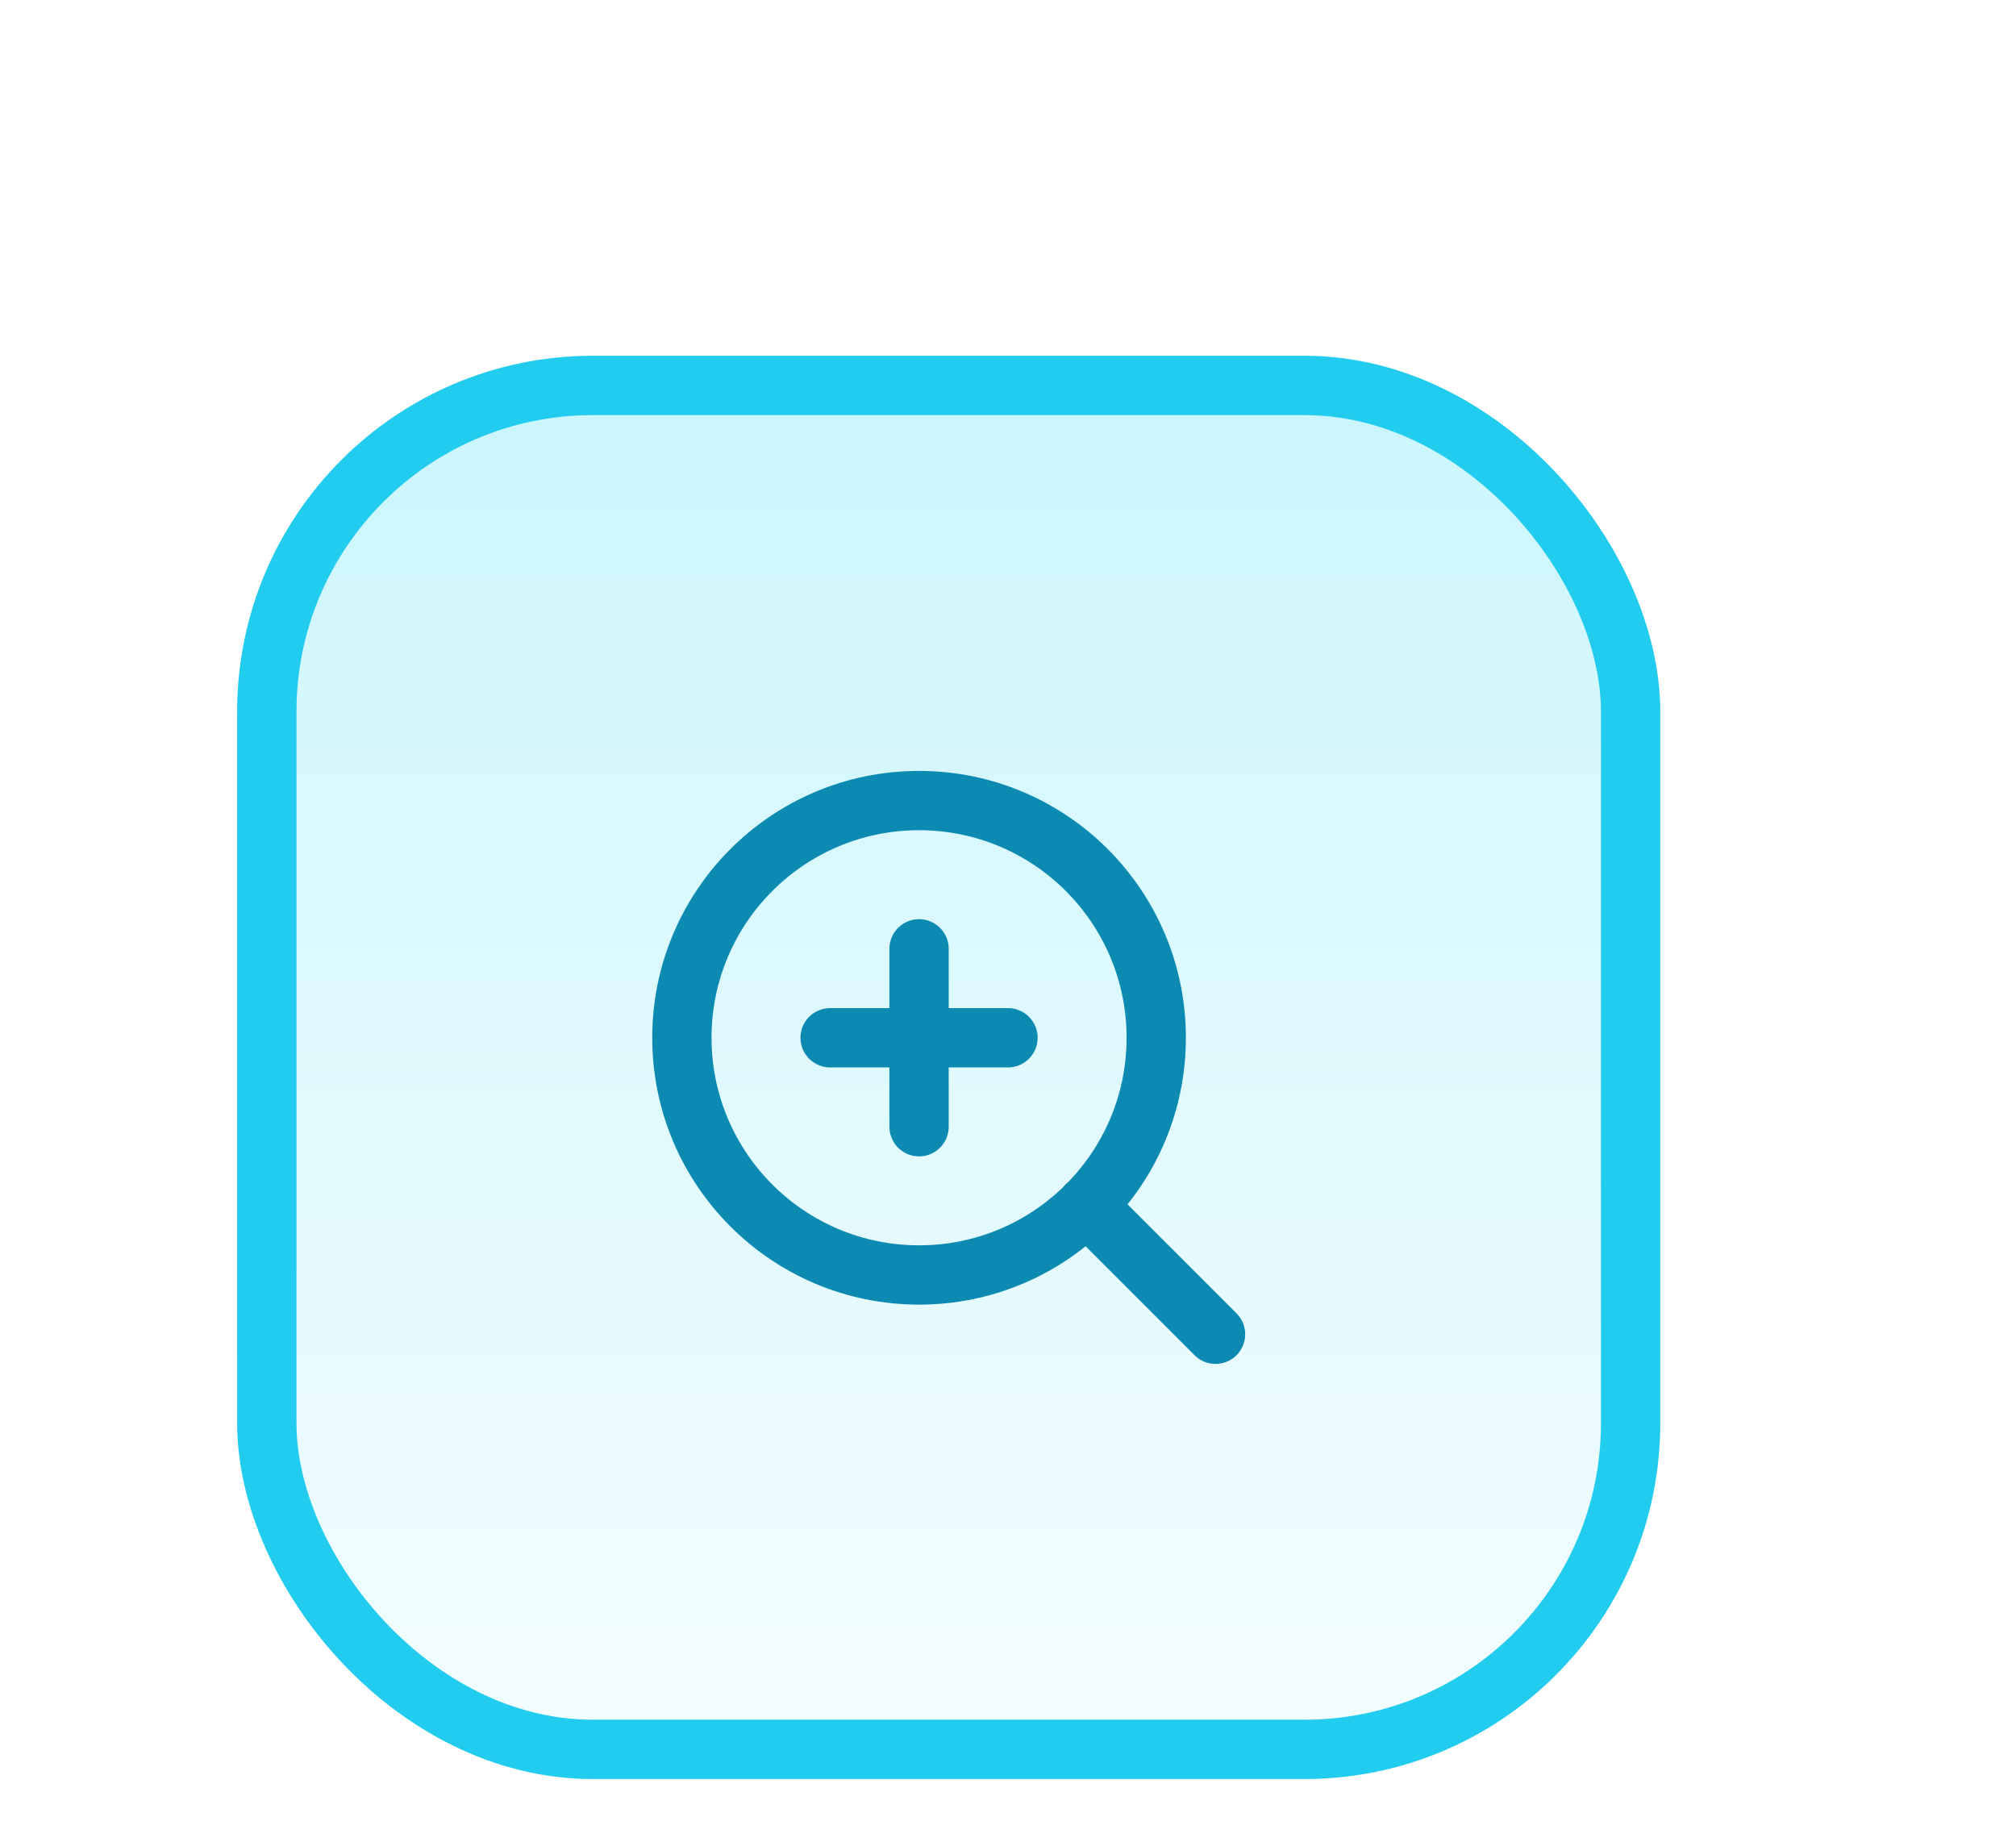 <svg width="34" height="31" viewBox="0 0 34 31" fill="none" xmlns="http://www.w3.org/2000/svg">
<g filter="url(#filter0_d_2094_236)">
<rect x="4" y="3" width="24" height="24" rx="6" fill="#CAF6FD"/>
<rect x="4" y="3" width="24" height="24" rx="6" fill="url(#paint0_linear_2094_236)"/>
<rect x="4.5" y="3.5" width="23" height="23" rx="5.5" stroke="#21CCEE"/>
<path d="M20.5 19.5L18.325 17.325M15.5 13V16M14 14.5H17M19.5 14.5C19.5 16.709 17.709 18.5 15.5 18.5C13.291 18.5 11.5 16.709 11.5 14.5C11.5 12.291 13.291 10.5 15.5 10.5C17.709 10.5 19.5 12.291 19.5 14.5Z" stroke="#0C8AB2" stroke-linecap="round" stroke-linejoin="round"/>
</g>
<defs>
<filter id="filter0_d_2094_236" x="-2" y="0" width="36" height="36" filterUnits="userSpaceOnUse" color-interpolation-filters="sRGB">
<feFlood flood-opacity="0" result="BackgroundImageFix"/>
<feColorMatrix in="SourceAlpha" type="matrix" values="0 0 0 0 0 0 0 0 0 0 0 0 0 0 0 0 0 0 127 0" result="hardAlpha"/>
<feMorphology radius="3" operator="erode" in="SourceAlpha" result="effect1_dropShadow_2094_236"/>
<feOffset dy="3"/>
<feGaussianBlur stdDeviation="4.5"/>
<feComposite in2="hardAlpha" operator="out"/>
<feColorMatrix type="matrix" values="0 0 0 0 0 0 0 0 0 0 0 0 0 0 0 0 0 0 0.25 0"/>
<feBlend mode="normal" in2="BackgroundImageFix" result="effect1_dropShadow_2094_236"/>
<feBlend mode="normal" in="SourceGraphic" in2="effect1_dropShadow_2094_236" result="shape"/>
</filter>
<linearGradient id="paint0_linear_2094_236" x1="16" y1="3" x2="16" y2="27" gradientUnits="userSpaceOnUse">
<stop stop-color="#CAF6FD"/>
<stop offset="1" stop-color="#F4FDFE"/>
</linearGradient>
</defs>
</svg>
